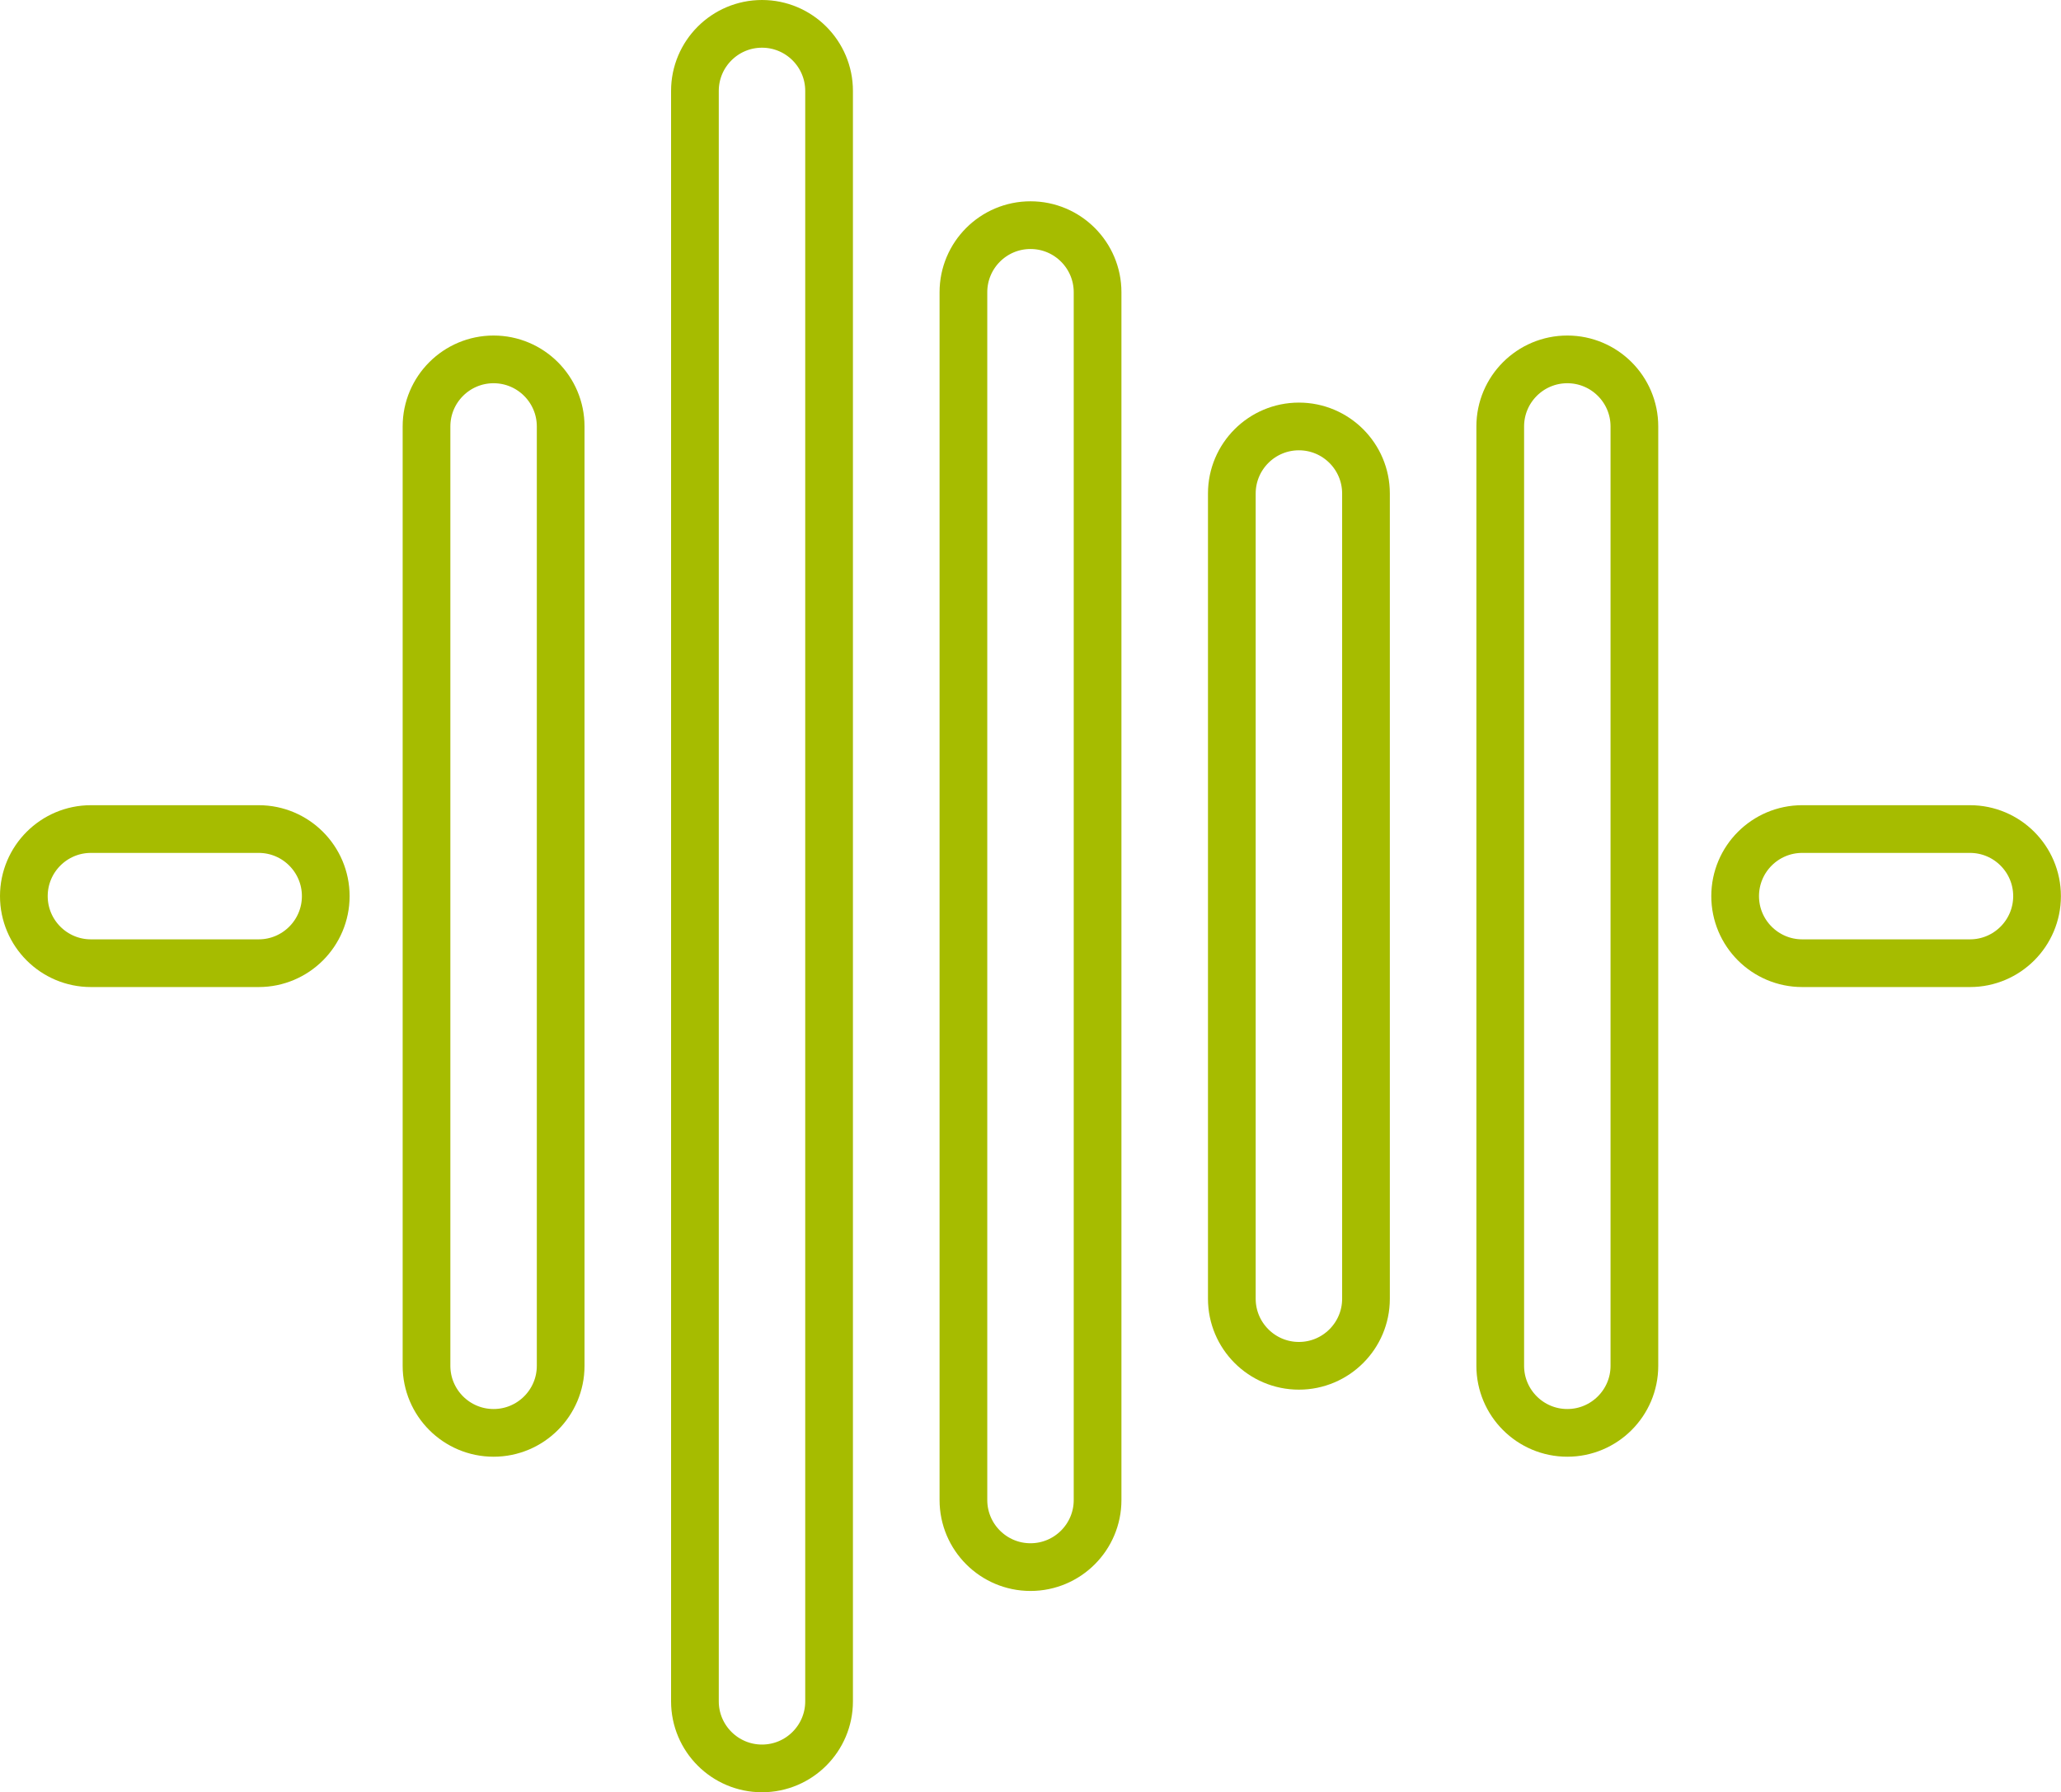 <?xml version="1.0" encoding="UTF-8"?><svg id="Layer_1" xmlns="http://www.w3.org/2000/svg" viewBox="0 0 216 187.86"><defs><style>.cls-1{fill:none;stroke:#a6bc00;stroke-miterlimit:10;stroke-width:5px;}</style></defs><path class="cls-1" d="m44.7,44.7c0-3.88,3.15-7.03,7.03-7.03s7.03,3.15,7.03,7.03v98.46c0,3.88-3.15,7.03-7.03,7.03s-7.03-3.15-7.03-7.03V44.7Z"/><path class="cls-1" d="m72.83,9.53c0-3.88,3.15-7.03,7.03-7.03s7.03,3.15,7.03,7.03v168.8c0,3.88-3.15,7.03-7.03,7.03s-7.03-3.15-7.03-7.03V9.53Z"/><path class="cls-1" d="m100.97,30.63c0-3.88,3.15-7.03,7.03-7.03s7.03,3.15,7.03,7.03v126.6c0,3.88-3.15,7.03-7.03,7.03s-7.03-3.15-7.03-7.03V30.63Z"/><path class="cls-1" d="m129.1,51.73c0-3.88,3.15-7.03,7.03-7.03s7.03,3.15,7.03,7.03v84.4c0,3.88-3.15,7.03-7.03,7.03s-7.03-3.15-7.03-7.03V51.73Z"/><path class="cls-1" d="m157.23,44.7c0-3.88,3.15-7.03,7.03-7.03s7.03,3.15,7.03,7.03v98.46c0,3.88-3.15,7.03-7.03,7.03s-7.03-3.15-7.03-7.03V44.7Z"/><path class="cls-1" d="m9.53,100.96c-3.88,0-7.03-3.15-7.03-7.03s3.15-7.03,7.03-7.03h17.58c3.88,0,7.03,3.15,7.03,7.03s-3.15,7.03-7.03,7.03H9.53Z"/><path class="cls-1" d="m188.88,100.96c-3.88,0-7.03-3.15-7.03-7.03s3.15-7.03,7.03-7.03h17.58c3.88,0,7.03,3.15,7.03,7.03s-3.15,7.03-7.03,7.03h-17.58Z"/></svg>